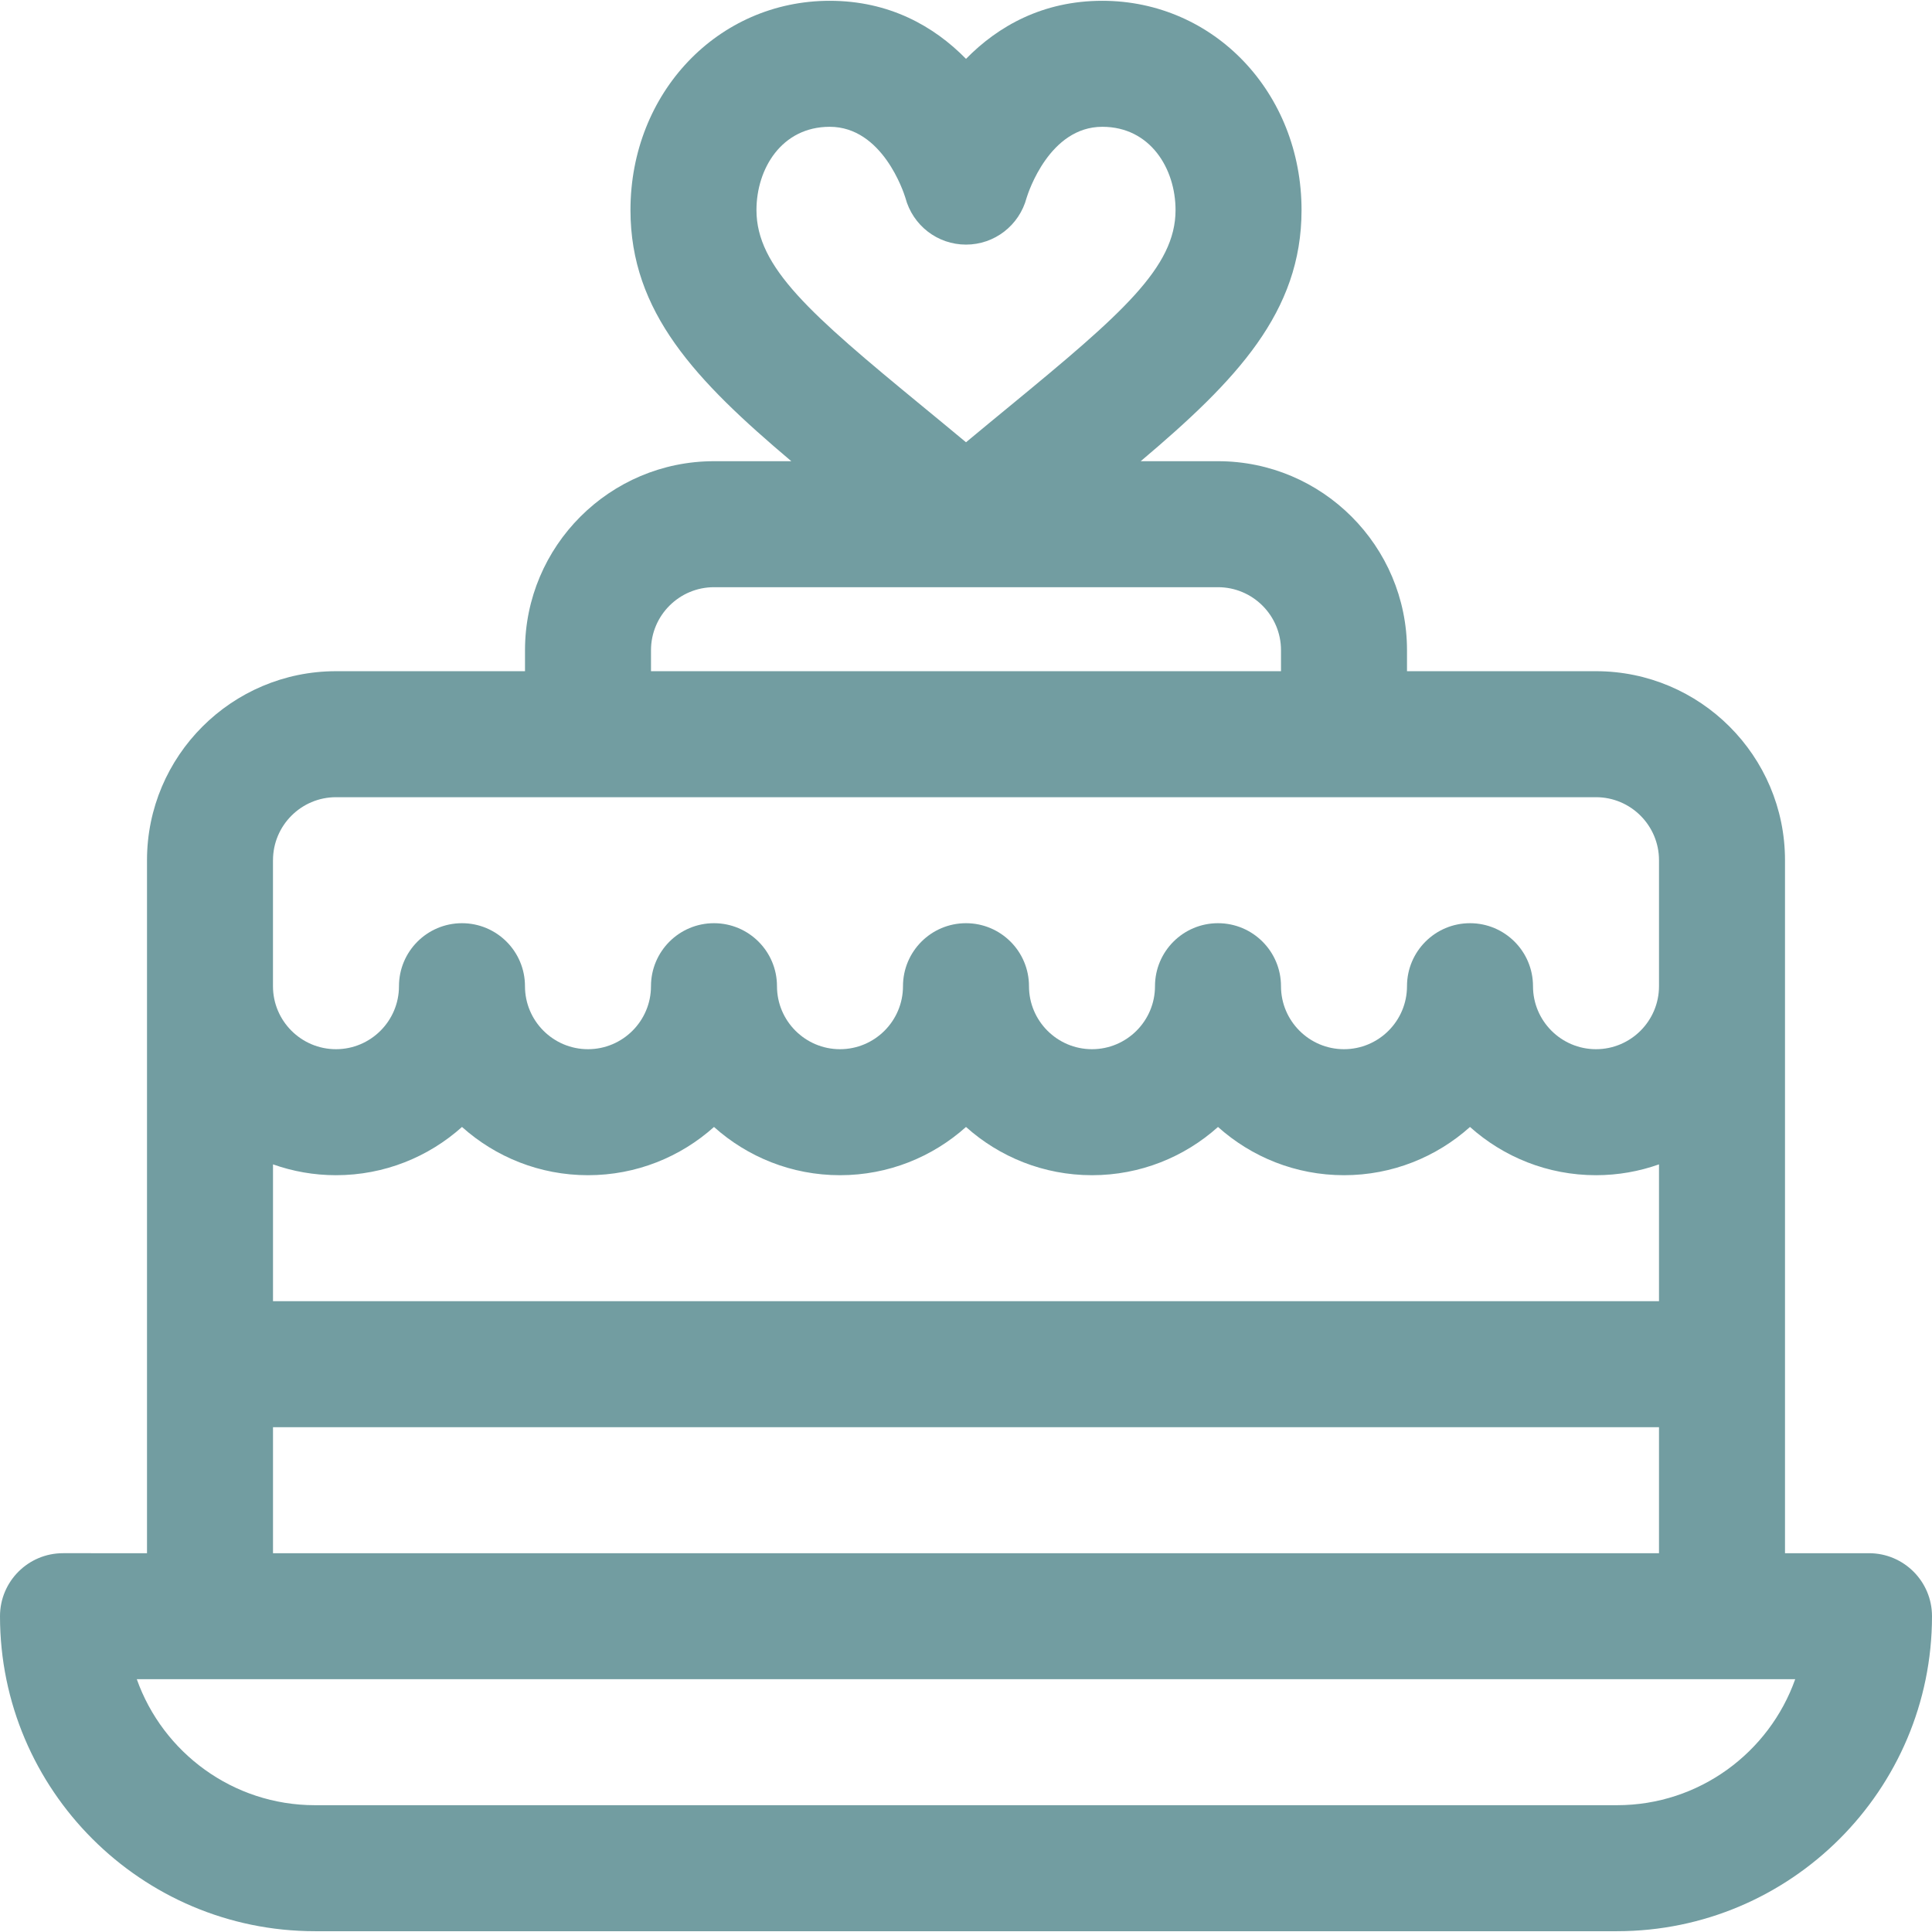 <?xml version="1.0" encoding="iso-8859-1"?>
<!-- Generator: Adobe Illustrator 19.0.0, SVG Export Plug-In . SVG Version: 6.00 Build 0)  -->
<svg version="1.1" id="Layer_1" xmlns="http://www.w3.org/2000/svg" xmlns:xlink="http://www.w3.org/1999/xlink" x="0px" y="0px"
	 viewBox="0 0 512 512" style="background:white;fill:#729da1" xml:space="preserve">
<g>
	<g>
		<path d="M495.304,411.615h-22.261V227.962c0-27.618-22.469-50.087-50.087-50.087H372.87v-5.565
			c0-27.618-22.469-50.087-50.087-50.087h-20.484c25.381-21.432,42.623-39.5,42.623-66.546c0-31.102-23.196-55.466-52.807-55.466
			c-15.724,0-27.596,6.689-36.113,15.388c-8.518-8.698-20.39-15.388-36.114-15.388c-29.611,0-52.807,24.363-52.807,55.466
			c0,27.046,17.242,45.114,42.623,66.546h-20.486c-27.618,0-50.087,22.469-50.087,50.087v5.565H89.044
			c-27.618,0-50.087,22.469-50.087,50.087v183.652H16.696C7.475,411.615,0,419.09,0,428.31c0,46.03,37.448,83.478,83.478,83.478
			h345.043c46.03,0,83.478-37.448,83.478-83.478C512,419.09,504.525,411.615,495.304,411.615z M200.47,55.678
			c0-10.97,6.67-22.075,19.417-22.075c13.972,0,19.603,17.358,20.051,18.816c1.944,7.31,8.492,12.403,16.062,12.403
			c7.57,0,14.118-5.092,16.062-12.403c0.447-1.459,6.079-18.816,20.052-18.816c12.747,0,19.416,11.105,19.416,22.075
			c0,15.147-14.245,27.534-43.88,51.903c-3.65,3.002-7.562,6.219-11.65,9.623c-4.088-3.405-8.001-6.621-11.65-9.623
			C214.715,83.211,200.47,70.825,200.47,55.678z M172.522,172.31c0-9.206,7.49-16.696,16.696-16.696c0,0,128.623,0,133.565,0
			c9.206,0,16.696,7.49,16.696,16.696v5.565H172.522V172.31z M72.348,227.962c0-9.206,7.49-16.696,16.696-16.696
			c8.622,0,325.357,0,333.913,0c9.206,0,16.696,7.49,16.696,16.696v33.391c0,9.206-7.49,16.696-16.696,16.696
			c-9.206,0-16.696-7.49-16.696-16.696c0-9.22-7.475-16.696-16.696-16.696c-9.22,0-16.696,7.475-16.696,16.696
			c0,9.206-7.49,16.696-16.696,16.696c-9.206,0-16.696-7.49-16.696-16.696c0-9.22-7.475-16.696-16.696-16.696
			s-16.696,7.475-16.696,16.696c0,9.206-7.49,16.696-16.696,16.696s-16.696-7.49-16.696-16.696c0-9.22-7.475-16.696-16.696-16.696
			c-9.22,0-16.696,7.475-16.696,16.696c0,9.206-7.49,16.696-16.696,16.696s-16.696-7.49-16.696-16.696
			c0-9.22-7.475-16.696-16.696-16.696s-16.696,7.475-16.696,16.696c0,9.206-7.49,16.696-16.696,16.696
			c-9.206,0-16.696-7.49-16.696-16.696c0-9.22-7.475-16.696-16.696-16.696c-9.22,0-16.696,7.475-16.696,16.696
			c0,9.206-7.49,16.696-16.696,16.696c-9.206,0-16.696-7.49-16.696-16.696V227.962z M72.348,308.569
			c5.226,1.853,10.842,2.872,16.696,2.872c12.817,0,24.524-4.838,33.391-12.784c8.868,7.946,20.575,12.784,33.391,12.784
			c12.817,0,24.524-4.838,33.391-12.784c8.868,7.946,20.575,12.784,33.391,12.784s24.524-4.838,33.391-12.784
			c8.868,7.946,20.575,12.784,33.391,12.784s24.524-4.838,33.391-12.784c8.868,7.946,20.575,12.784,33.391,12.784
			s24.524-4.838,33.391-12.784c8.868,7.946,20.575,12.784,33.391,12.784c5.853,0,11.47-1.018,16.696-2.872v36.263H72.348V308.569z
			 M72.348,378.223h367.304v33.391H72.348V378.223z M428.522,478.397H83.478c-21.768,0-40.336-13.956-47.226-33.391
			c43.169,0,387.597,0,439.495,0C468.857,464.441,450.29,478.397,428.522,478.397z"/>
	</g>
</g>
<g>
</g>
<g>
</g>
<g>
</g>
<g>
</g>
<g>
</g>
<g>
</g>
<g>
</g>
<g>
</g>
<g>
</g>
<g>
</g>
<g>
</g>
<g>
</g>
<g>
</g>
<g>
</g>
<g>
</g>
</svg>
